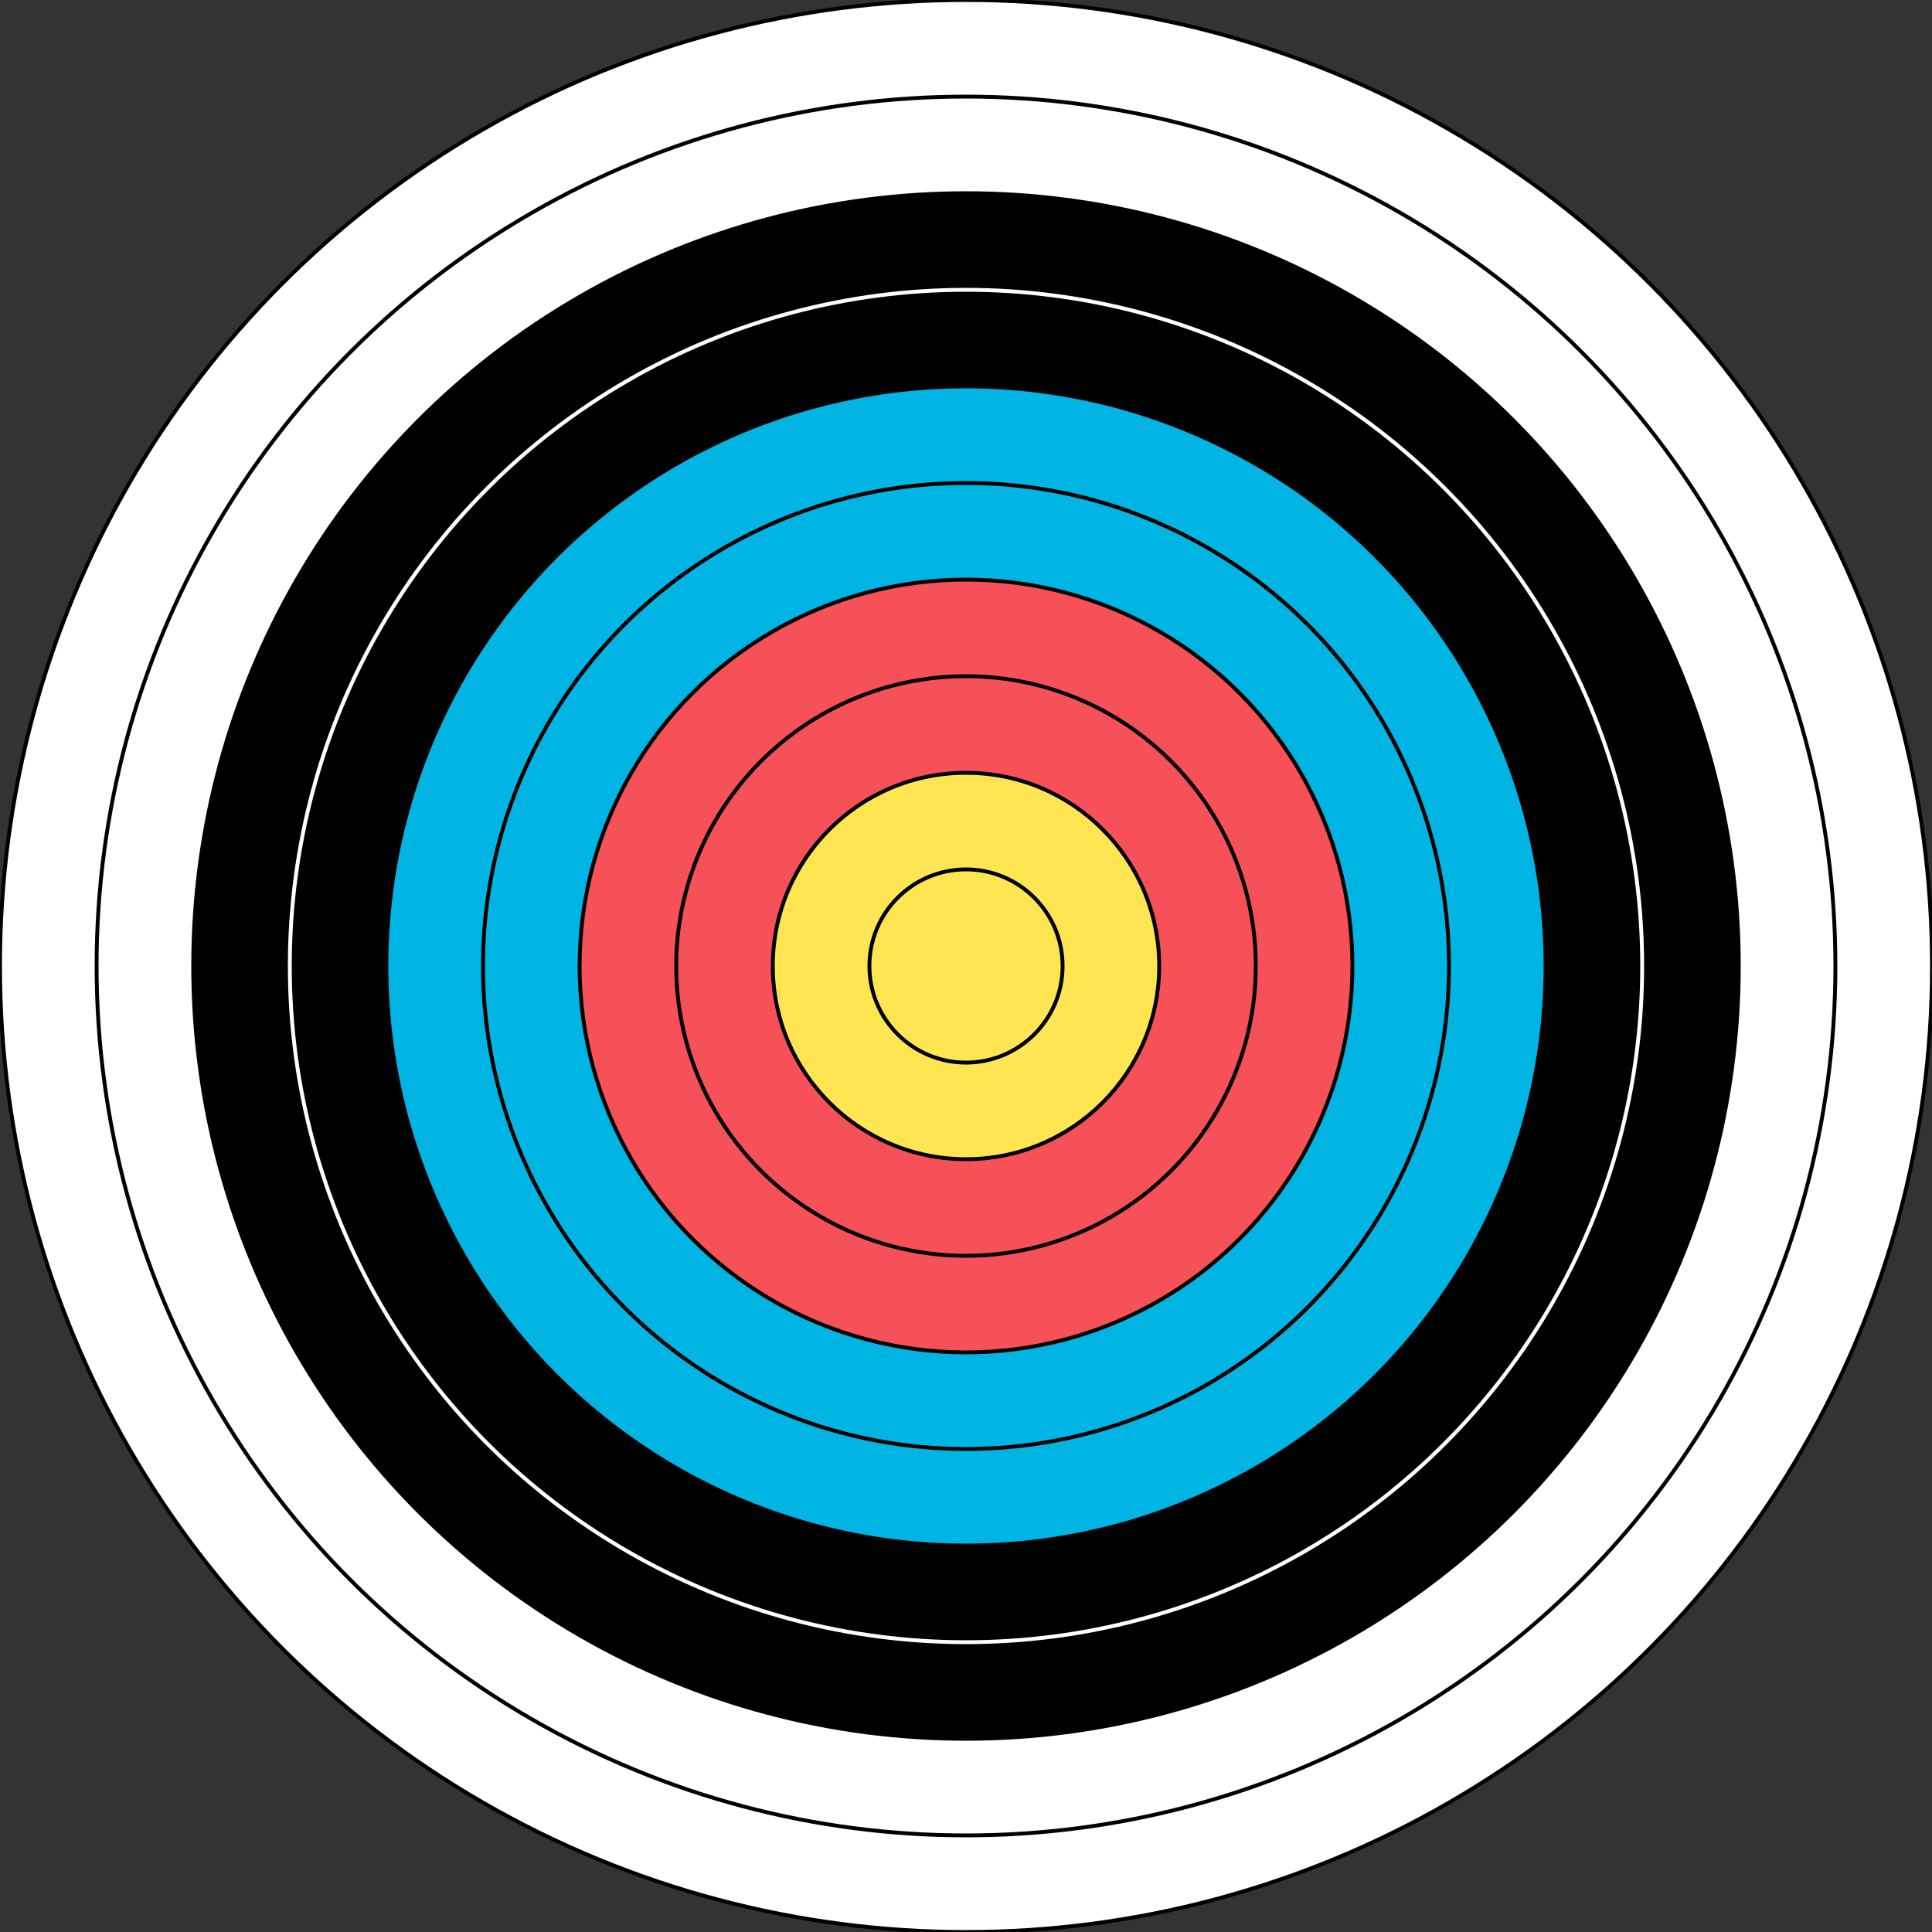 <?xml version="1.0" encoding="UTF-8" standalone="no"?><svg xmlns="http://www.w3.org/2000/svg" viewBox="0 0 100 100"><rect x="0" y="0" width="100" height="100" fill="#333333" stroke="none"/><style>circle {stroke:#000000;stroke-width:0.2} .a {fill:none} .b {stroke:#ffffff}</style><circle style="fill:#ffffff;" cx="50" cy="50" r="50" /><circle class="a" cx="50" cy="50" r="45" /><circle style="fill:#000000;" cx="50" cy="50" r="40" /><circle class="a b" cx="50" cy="50" r="35" /><circle style="fill:#00b4e4;" cx="50" cy="50" r="30" /><circle class="a" cx="50" cy="50" r="25" /><circle style="fill:#f65058;" cx="50" cy="50" r="20" /><circle class="a" cx="50" cy="50" r="15" /><circle style="fill:#ffe552;" cx="50" cy="50" r="10" /><circle class="a" cx="50" cy="50" r="5" /></svg>

